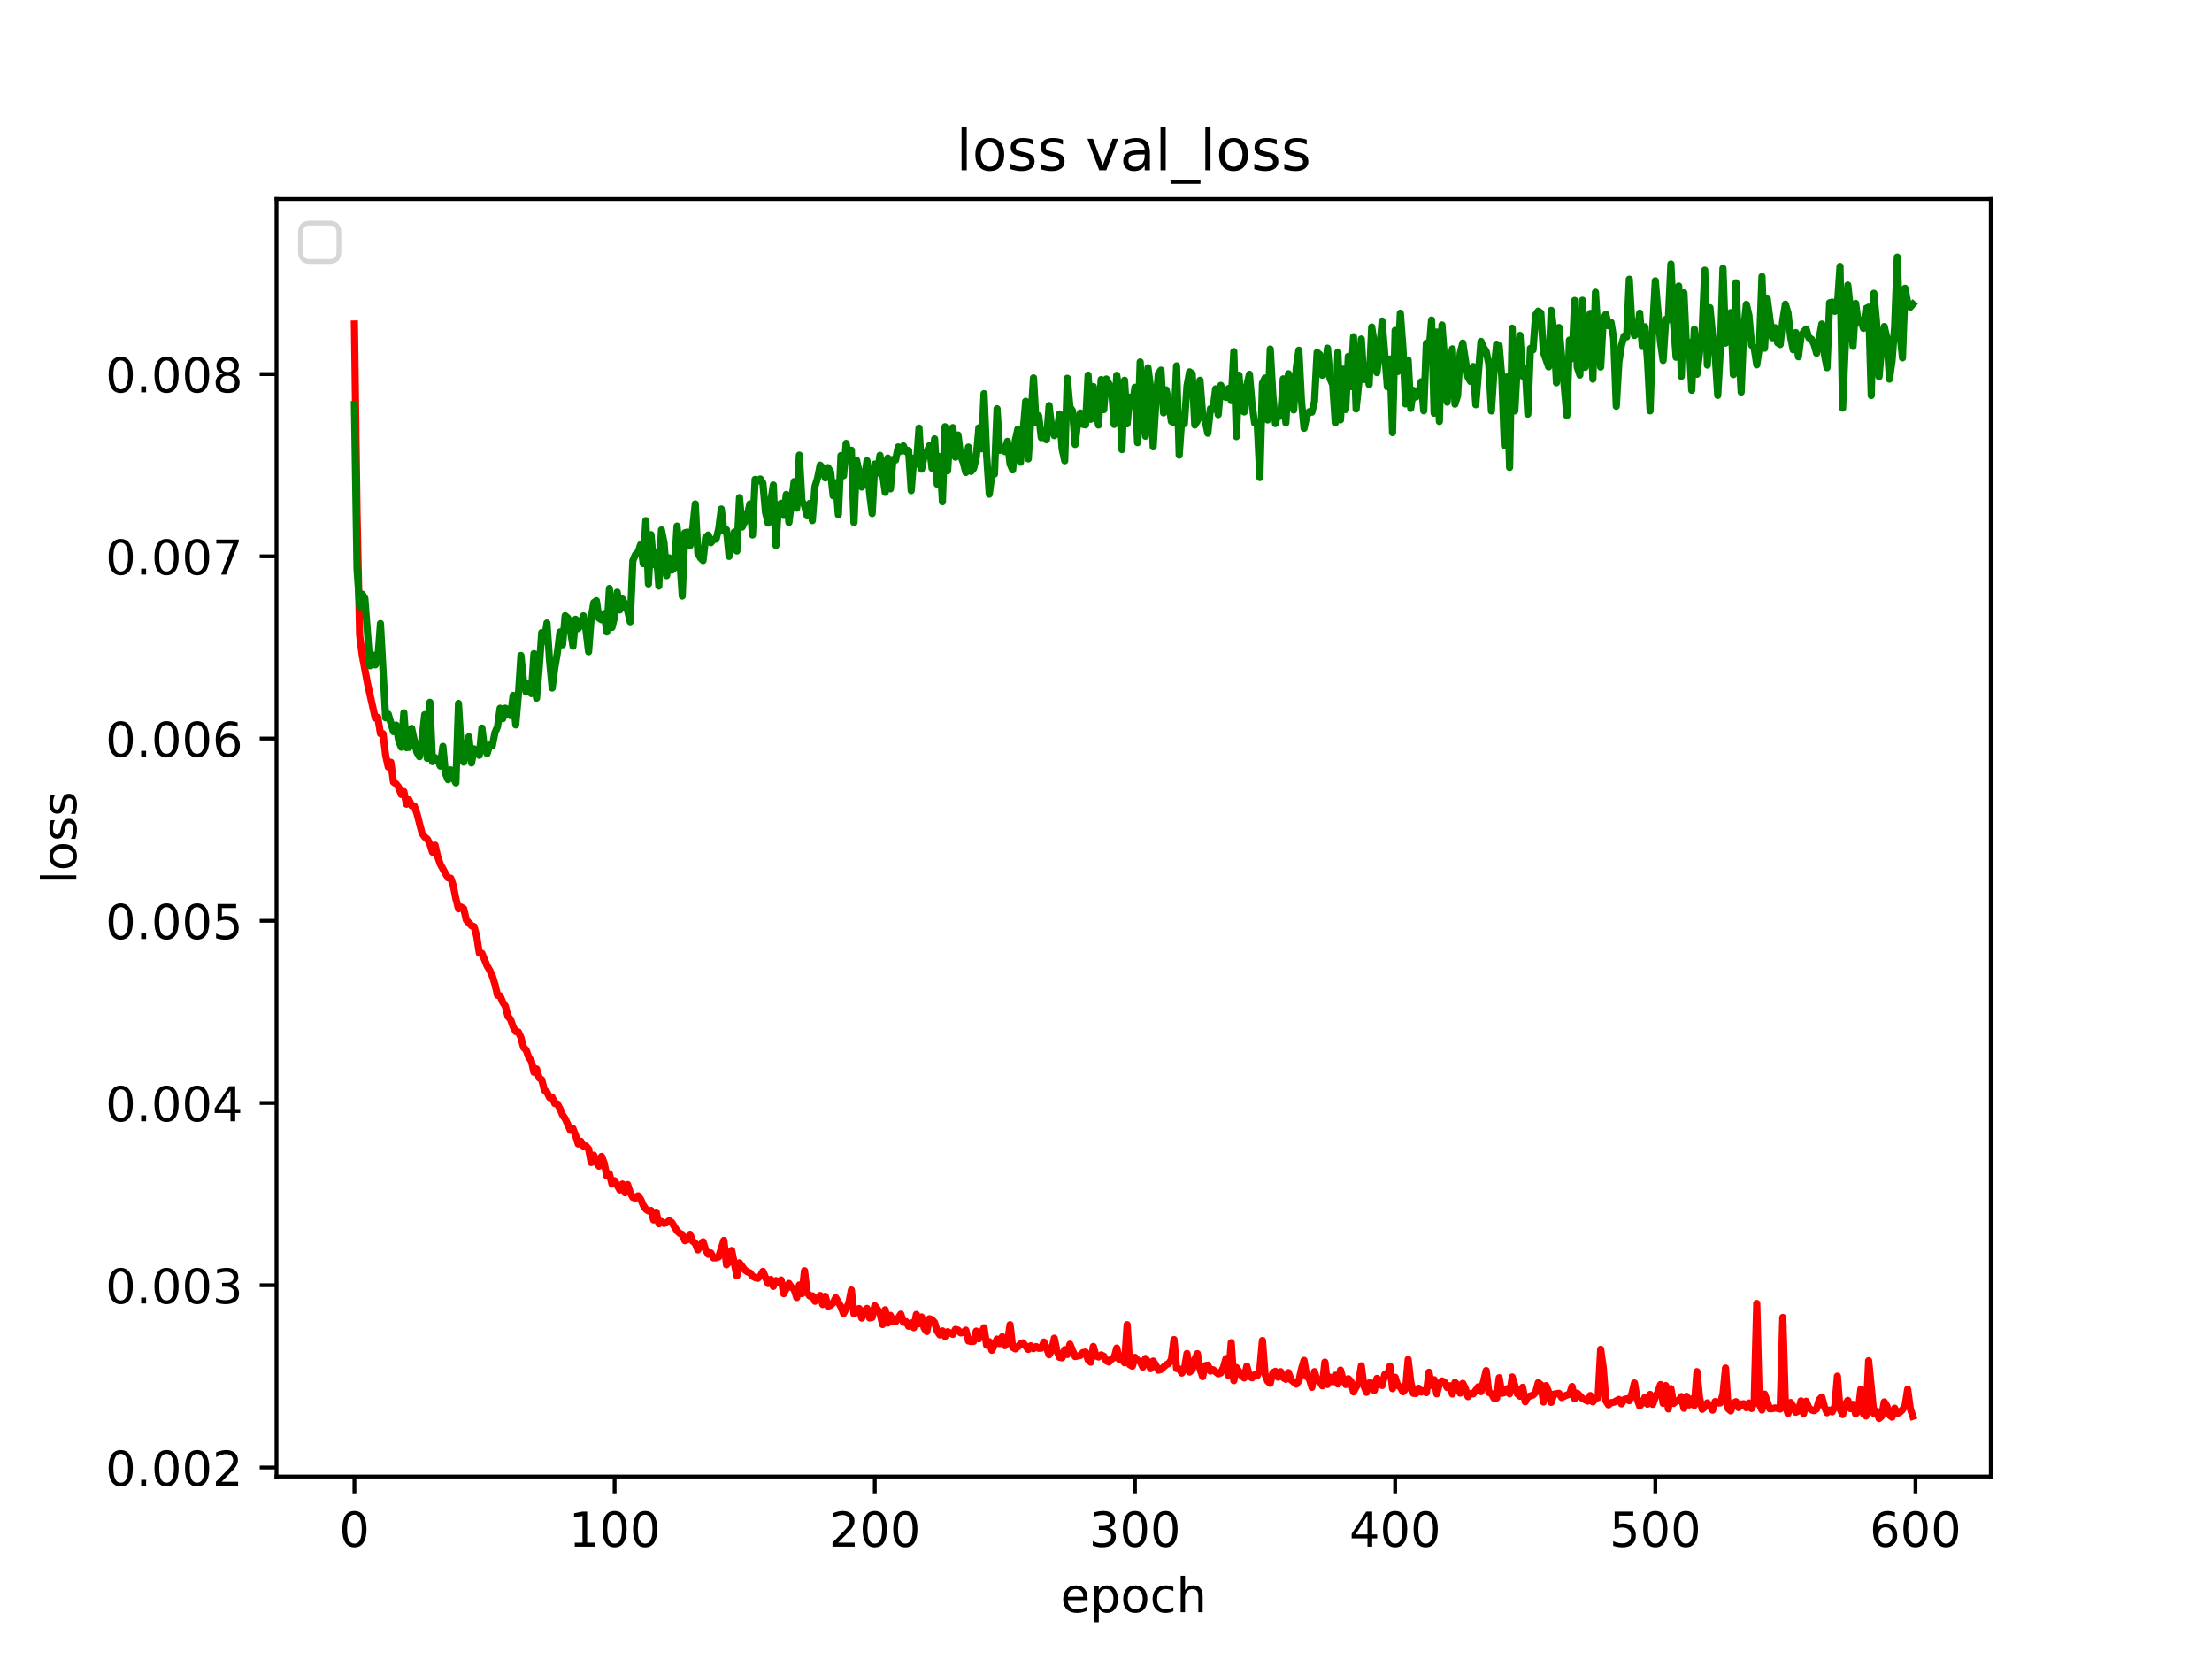 <?xml version="1.0" encoding="utf-8" standalone="no"?>
<!DOCTYPE svg PUBLIC "-//W3C//DTD SVG 1.1//EN"
  "http://www.w3.org/Graphics/SVG/1.1/DTD/svg11.dtd">
<!-- Created with matplotlib (https://matplotlib.org/) -->
<svg height="345.6pt" version="1.1" viewBox="0 0 460.8 345.6" width="460.8pt" xmlns="http://www.w3.org/2000/svg" xmlns:xlink="http://www.w3.org/1999/xlink">
 <defs>
  <style type="text/css">*{stroke-linecap:butt;stroke-linejoin:round;}</style>
 </defs>
 <g id="figure_1">
  <g id="patch_1">
   <path d="M 0 345.6 
L 460.8 345.6 
L 460.8 0 
L 0 0 
z
" style="fill:#ffffff;"/>
  </g>
  <g id="axes_1">
   <g id="patch_2">
    <path d="M 57.6 307.584 
L 414.72 307.584 
L 414.72 41.472 
L 57.6 41.472 
z
" style="fill:#ffffff;"/>
   </g>
   <g id="matplotlib.axis_1">
    <g id="xtick_1">
     <g id="line2d_1">
      <defs>
       <path d="M 0 0 
L 0 3.5 
" id="m67ffcba71b" style="stroke:#000000;stroke-width:0.8;"/>
      </defs>
      <g>
       <use style="stroke:#000000;stroke-width:0.8;" x="73.833" xlink:href="#m67ffcba71b" y="307.584"/>
      </g>
     </g>
     <g id="text_1">
      <!-- 0 -->
      <g transform="translate(70.651 322.182)scale(0.1 -0.1)">
       <defs>
        <path d="M 31.781 66.406 
Q 24.172 66.406 20.328 58.906 
Q 16.5 51.422 16.5 36.375 
Q 16.5 21.391 20.328 13.891 
Q 24.172 6.391 31.781 6.391 
Q 39.453 6.391 43.281 13.891 
Q 47.125 21.391 47.125 36.375 
Q 47.125 51.422 43.281 58.906 
Q 39.453 66.406 31.781 66.406 
z
M 31.781 74.219 
Q 44.047 74.219 50.516 64.516 
Q 56.984 54.828 56.984 36.375 
Q 56.984 17.969 50.516 8.266 
Q 44.047 -1.422 31.781 -1.422 
Q 19.531 -1.422 13.062 8.266 
Q 6.594 17.969 6.594 36.375 
Q 6.594 54.828 13.062 64.516 
Q 19.531 74.219 31.781 74.219 
z
" id="DejaVuSans-48"/>
       </defs>
       <use xlink:href="#DejaVuSans-48"/>
      </g>
     </g>
    </g>
    <g id="xtick_2">
     <g id="line2d_2">
      <g>
       <use style="stroke:#000000;stroke-width:0.8;" x="128.032" xlink:href="#m67ffcba71b" y="307.584"/>
      </g>
     </g>
     <g id="text_2">
      <!-- 100 -->
      <g transform="translate(118.488 322.182)scale(0.1 -0.1)">
       <defs>
        <path d="M 12.406 8.297 
L 28.516 8.297 
L 28.516 63.922 
L 10.984 60.406 
L 10.984 69.391 
L 28.422 72.906 
L 38.281 72.906 
L 38.281 8.297 
L 54.391 8.297 
L 54.391 0 
L 12.406 0 
z
" id="DejaVuSans-49"/>
       </defs>
       <use xlink:href="#DejaVuSans-49"/>
       <use x="63.623" xlink:href="#DejaVuSans-48"/>
       <use x="127.246" xlink:href="#DejaVuSans-48"/>
      </g>
     </g>
    </g>
    <g id="xtick_3">
     <g id="line2d_3">
      <g>
       <use style="stroke:#000000;stroke-width:0.8;" x="182.232" xlink:href="#m67ffcba71b" y="307.584"/>
      </g>
     </g>
     <g id="text_3">
      <!-- 200 -->
      <g transform="translate(172.688 322.182)scale(0.1 -0.1)">
       <defs>
        <path d="M 19.188 8.297 
L 53.609 8.297 
L 53.609 0 
L 7.328 0 
L 7.328 8.297 
Q 12.938 14.109 22.625 23.891 
Q 32.328 33.688 34.812 36.531 
Q 39.547 41.844 41.422 45.531 
Q 43.312 49.219 43.312 52.781 
Q 43.312 58.594 39.234 62.25 
Q 35.156 65.922 28.609 65.922 
Q 23.969 65.922 18.812 64.312 
Q 13.672 62.703 7.812 59.422 
L 7.812 69.391 
Q 13.766 71.781 18.938 73 
Q 24.125 74.219 28.422 74.219 
Q 39.75 74.219 46.484 68.547 
Q 53.219 62.891 53.219 53.422 
Q 53.219 48.922 51.531 44.891 
Q 49.859 40.875 45.406 35.406 
Q 44.188 33.984 37.641 27.219 
Q 31.109 20.453 19.188 8.297 
z
" id="DejaVuSans-50"/>
       </defs>
       <use xlink:href="#DejaVuSans-50"/>
       <use x="63.623" xlink:href="#DejaVuSans-48"/>
       <use x="127.246" xlink:href="#DejaVuSans-48"/>
      </g>
     </g>
    </g>
    <g id="xtick_4">
     <g id="line2d_4">
      <g>
       <use style="stroke:#000000;stroke-width:0.8;" x="236.431" xlink:href="#m67ffcba71b" y="307.584"/>
      </g>
     </g>
     <g id="text_4">
      <!-- 300 -->
      <g transform="translate(226.887 322.182)scale(0.1 -0.1)">
       <defs>
        <path d="M 40.578 39.312 
Q 47.656 37.797 51.625 33 
Q 55.609 28.219 55.609 21.188 
Q 55.609 10.406 48.188 4.484 
Q 40.766 -1.422 27.094 -1.422 
Q 22.516 -1.422 17.656 -0.516 
Q 12.797 0.391 7.625 2.203 
L 7.625 11.719 
Q 11.719 9.328 16.594 8.109 
Q 21.484 6.891 26.812 6.891 
Q 36.078 6.891 40.938 10.547 
Q 45.797 14.203 45.797 21.188 
Q 45.797 27.641 41.281 31.266 
Q 36.766 34.906 28.719 34.906 
L 20.219 34.906 
L 20.219 43.016 
L 29.109 43.016 
Q 36.375 43.016 40.234 45.922 
Q 44.094 48.828 44.094 54.297 
Q 44.094 59.906 40.109 62.906 
Q 36.141 65.922 28.719 65.922 
Q 24.656 65.922 20.016 65.031 
Q 15.375 64.156 9.812 62.312 
L 9.812 71.094 
Q 15.438 72.656 20.344 73.438 
Q 25.25 74.219 29.594 74.219 
Q 40.828 74.219 47.359 69.109 
Q 53.906 64.016 53.906 55.328 
Q 53.906 49.266 50.438 45.094 
Q 46.969 40.922 40.578 39.312 
z
" id="DejaVuSans-51"/>
       </defs>
       <use xlink:href="#DejaVuSans-51"/>
       <use x="63.623" xlink:href="#DejaVuSans-48"/>
       <use x="127.246" xlink:href="#DejaVuSans-48"/>
      </g>
     </g>
    </g>
    <g id="xtick_5">
     <g id="line2d_5">
      <g>
       <use style="stroke:#000000;stroke-width:0.8;" x="290.63" xlink:href="#m67ffcba71b" y="307.584"/>
      </g>
     </g>
     <g id="text_5">
      <!-- 400 -->
      <g transform="translate(281.087 322.182)scale(0.1 -0.1)">
       <defs>
        <path d="M 37.797 64.312 
L 12.891 25.391 
L 37.797 25.391 
z
M 35.203 72.906 
L 47.609 72.906 
L 47.609 25.391 
L 58.016 25.391 
L 58.016 17.188 
L 47.609 17.188 
L 47.609 0 
L 37.797 0 
L 37.797 17.188 
L 4.891 17.188 
L 4.891 26.703 
z
" id="DejaVuSans-52"/>
       </defs>
       <use xlink:href="#DejaVuSans-52"/>
       <use x="63.623" xlink:href="#DejaVuSans-48"/>
       <use x="127.246" xlink:href="#DejaVuSans-48"/>
      </g>
     </g>
    </g>
    <g id="xtick_6">
     <g id="line2d_6">
      <g>
       <use style="stroke:#000000;stroke-width:0.8;" x="344.83" xlink:href="#m67ffcba71b" y="307.584"/>
      </g>
     </g>
     <g id="text_6">
      <!-- 500 -->
      <g transform="translate(335.286 322.182)scale(0.1 -0.1)">
       <defs>
        <path d="M 10.797 72.906 
L 49.516 72.906 
L 49.516 64.594 
L 19.828 64.594 
L 19.828 46.734 
Q 21.969 47.469 24.109 47.828 
Q 26.266 48.188 28.422 48.188 
Q 40.625 48.188 47.75 41.5 
Q 54.891 34.812 54.891 23.391 
Q 54.891 11.625 47.562 5.094 
Q 40.234 -1.422 26.906 -1.422 
Q 22.312 -1.422 17.547 -0.641 
Q 12.797 0.141 7.719 1.703 
L 7.719 11.625 
Q 12.109 9.234 16.797 8.062 
Q 21.484 6.891 26.703 6.891 
Q 35.156 6.891 40.078 11.328 
Q 45.016 15.766 45.016 23.391 
Q 45.016 31 40.078 35.438 
Q 35.156 39.891 26.703 39.891 
Q 22.75 39.891 18.812 39.016 
Q 14.891 38.141 10.797 36.281 
z
" id="DejaVuSans-53"/>
       </defs>
       <use xlink:href="#DejaVuSans-53"/>
       <use x="63.623" xlink:href="#DejaVuSans-48"/>
       <use x="127.246" xlink:href="#DejaVuSans-48"/>
      </g>
     </g>
    </g>
    <g id="xtick_7">
     <g id="line2d_7">
      <g>
       <use style="stroke:#000000;stroke-width:0.8;" x="399.029" xlink:href="#m67ffcba71b" y="307.584"/>
      </g>
     </g>
     <g id="text_7">
      <!-- 600 -->
      <g transform="translate(389.486 322.182)scale(0.1 -0.1)">
       <defs>
        <path d="M 33.016 40.375 
Q 26.375 40.375 22.484 35.828 
Q 18.609 31.297 18.609 23.391 
Q 18.609 15.531 22.484 10.953 
Q 26.375 6.391 33.016 6.391 
Q 39.656 6.391 43.531 10.953 
Q 47.406 15.531 47.406 23.391 
Q 47.406 31.297 43.531 35.828 
Q 39.656 40.375 33.016 40.375 
z
M 52.594 71.297 
L 52.594 62.312 
Q 48.875 64.062 45.094 64.984 
Q 41.312 65.922 37.594 65.922 
Q 27.828 65.922 22.672 59.328 
Q 17.531 52.734 16.797 39.406 
Q 19.672 43.656 24.016 45.922 
Q 28.375 48.188 33.594 48.188 
Q 44.578 48.188 50.953 41.516 
Q 57.328 34.859 57.328 23.391 
Q 57.328 12.156 50.688 5.359 
Q 44.047 -1.422 33.016 -1.422 
Q 20.359 -1.422 13.672 8.266 
Q 6.984 17.969 6.984 36.375 
Q 6.984 53.656 15.188 63.938 
Q 23.391 74.219 37.203 74.219 
Q 40.922 74.219 44.703 73.484 
Q 48.484 72.75 52.594 71.297 
z
" id="DejaVuSans-54"/>
       </defs>
       <use xlink:href="#DejaVuSans-54"/>
       <use x="63.623" xlink:href="#DejaVuSans-48"/>
       <use x="127.246" xlink:href="#DejaVuSans-48"/>
      </g>
     </g>
    </g>
    <g id="text_8">
     <!-- epoch -->
     <g transform="translate(220.932 335.861)scale(0.1 -0.1)">
      <defs>
       <path d="M 56.203 29.594 
L 56.203 25.203 
L 14.891 25.203 
Q 15.484 15.922 20.484 11.062 
Q 25.484 6.203 34.422 6.203 
Q 39.594 6.203 44.453 7.469 
Q 49.312 8.734 54.109 11.281 
L 54.109 2.781 
Q 49.266 0.734 44.188 -0.344 
Q 39.109 -1.422 33.891 -1.422 
Q 20.797 -1.422 13.156 6.188 
Q 5.516 13.812 5.516 26.812 
Q 5.516 40.234 12.766 48.109 
Q 20.016 56 32.328 56 
Q 43.359 56 49.781 48.891 
Q 56.203 41.797 56.203 29.594 
z
M 47.219 32.234 
Q 47.125 39.594 43.094 43.984 
Q 39.062 48.391 32.422 48.391 
Q 24.906 48.391 20.391 44.141 
Q 15.875 39.891 15.188 32.172 
z
" id="DejaVuSans-101"/>
       <path d="M 18.109 8.203 
L 18.109 -20.797 
L 9.078 -20.797 
L 9.078 54.688 
L 18.109 54.688 
L 18.109 46.391 
Q 20.953 51.266 25.266 53.625 
Q 29.594 56 35.594 56 
Q 45.562 56 51.781 48.094 
Q 58.016 40.188 58.016 27.297 
Q 58.016 14.406 51.781 6.484 
Q 45.562 -1.422 35.594 -1.422 
Q 29.594 -1.422 25.266 0.953 
Q 20.953 3.328 18.109 8.203 
z
M 48.688 27.297 
Q 48.688 37.203 44.609 42.844 
Q 40.531 48.484 33.406 48.484 
Q 26.266 48.484 22.188 42.844 
Q 18.109 37.203 18.109 27.297 
Q 18.109 17.391 22.188 11.75 
Q 26.266 6.109 33.406 6.109 
Q 40.531 6.109 44.609 11.75 
Q 48.688 17.391 48.688 27.297 
z
" id="DejaVuSans-112"/>
       <path d="M 30.609 48.391 
Q 23.391 48.391 19.188 42.75 
Q 14.984 37.109 14.984 27.297 
Q 14.984 17.484 19.156 11.844 
Q 23.344 6.203 30.609 6.203 
Q 37.797 6.203 41.984 11.859 
Q 46.188 17.531 46.188 27.297 
Q 46.188 37.016 41.984 42.703 
Q 37.797 48.391 30.609 48.391 
z
M 30.609 56 
Q 42.328 56 49.016 48.375 
Q 55.719 40.766 55.719 27.297 
Q 55.719 13.875 49.016 6.219 
Q 42.328 -1.422 30.609 -1.422 
Q 18.844 -1.422 12.172 6.219 
Q 5.516 13.875 5.516 27.297 
Q 5.516 40.766 12.172 48.375 
Q 18.844 56 30.609 56 
z
" id="DejaVuSans-111"/>
       <path d="M 48.781 52.594 
L 48.781 44.188 
Q 44.969 46.297 41.141 47.344 
Q 37.312 48.391 33.406 48.391 
Q 24.656 48.391 19.812 42.844 
Q 14.984 37.312 14.984 27.297 
Q 14.984 17.281 19.812 11.734 
Q 24.656 6.203 33.406 6.203 
Q 37.312 6.203 41.141 7.25 
Q 44.969 8.297 48.781 10.406 
L 48.781 2.094 
Q 45.016 0.344 40.984 -0.531 
Q 36.969 -1.422 32.422 -1.422 
Q 20.062 -1.422 12.781 6.344 
Q 5.516 14.109 5.516 27.297 
Q 5.516 40.672 12.859 48.328 
Q 20.219 56 33.016 56 
Q 37.156 56 41.109 55.141 
Q 45.062 54.297 48.781 52.594 
z
" id="DejaVuSans-99"/>
       <path d="M 54.891 33.016 
L 54.891 0 
L 45.906 0 
L 45.906 32.719 
Q 45.906 40.484 42.875 44.328 
Q 39.844 48.188 33.797 48.188 
Q 26.516 48.188 22.312 43.547 
Q 18.109 38.922 18.109 30.906 
L 18.109 0 
L 9.078 0 
L 9.078 75.984 
L 18.109 75.984 
L 18.109 46.188 
Q 21.344 51.125 25.703 53.562 
Q 30.078 56 35.797 56 
Q 45.219 56 50.047 50.172 
Q 54.891 44.344 54.891 33.016 
z
" id="DejaVuSans-104"/>
      </defs>
      <use xlink:href="#DejaVuSans-101"/>
      <use x="61.523" xlink:href="#DejaVuSans-112"/>
      <use x="125" xlink:href="#DejaVuSans-111"/>
      <use x="186.182" xlink:href="#DejaVuSans-99"/>
      <use x="241.162" xlink:href="#DejaVuSans-104"/>
     </g>
    </g>
   </g>
   <g id="matplotlib.axis_2">
    <g id="ytick_1">
     <g id="line2d_8">
      <defs>
       <path d="M 0 0 
L -3.5 0 
" id="m4d36cf6cd3" style="stroke:#000000;stroke-width:0.8;"/>
      </defs>
      <g>
       <use style="stroke:#000000;stroke-width:0.8;" x="57.6" xlink:href="#m4d36cf6cd3" y="305.705"/>
      </g>
     </g>
     <g id="text_9">
      <!-- 0.002 -->
      <g transform="translate(21.972 309.504)scale(0.1 -0.1)">
       <defs>
        <path d="M 10.688 12.406 
L 21 12.406 
L 21 0 
L 10.688 0 
z
" id="DejaVuSans-46"/>
       </defs>
       <use xlink:href="#DejaVuSans-48"/>
       <use x="63.623" xlink:href="#DejaVuSans-46"/>
       <use x="95.41" xlink:href="#DejaVuSans-48"/>
       <use x="159.033" xlink:href="#DejaVuSans-48"/>
       <use x="222.656" xlink:href="#DejaVuSans-50"/>
      </g>
     </g>
    </g>
    <g id="ytick_2">
     <g id="line2d_9">
      <g>
       <use style="stroke:#000000;stroke-width:0.8;" x="57.6" xlink:href="#m4d36cf6cd3" y="267.742"/>
      </g>
     </g>
     <g id="text_10">
      <!-- 0.003 -->
      <g transform="translate(21.972 271.541)scale(0.1 -0.1)">
       <use xlink:href="#DejaVuSans-48"/>
       <use x="63.623" xlink:href="#DejaVuSans-46"/>
       <use x="95.41" xlink:href="#DejaVuSans-48"/>
       <use x="159.033" xlink:href="#DejaVuSans-48"/>
       <use x="222.656" xlink:href="#DejaVuSans-51"/>
      </g>
     </g>
    </g>
    <g id="ytick_3">
     <g id="line2d_10">
      <g>
       <use style="stroke:#000000;stroke-width:0.8;" x="57.6" xlink:href="#m4d36cf6cd3" y="229.78"/>
      </g>
     </g>
     <g id="text_11">
      <!-- 0.004 -->
      <g transform="translate(21.972 233.579)scale(0.1 -0.1)">
       <use xlink:href="#DejaVuSans-48"/>
       <use x="63.623" xlink:href="#DejaVuSans-46"/>
       <use x="95.41" xlink:href="#DejaVuSans-48"/>
       <use x="159.033" xlink:href="#DejaVuSans-48"/>
       <use x="222.656" xlink:href="#DejaVuSans-52"/>
      </g>
     </g>
    </g>
    <g id="ytick_4">
     <g id="line2d_11">
      <g>
       <use style="stroke:#000000;stroke-width:0.8;" x="57.6" xlink:href="#m4d36cf6cd3" y="191.817"/>
      </g>
     </g>
     <g id="text_12">
      <!-- 0.005 -->
      <g transform="translate(21.972 195.617)scale(0.1 -0.1)">
       <use xlink:href="#DejaVuSans-48"/>
       <use x="63.623" xlink:href="#DejaVuSans-46"/>
       <use x="95.41" xlink:href="#DejaVuSans-48"/>
       <use x="159.033" xlink:href="#DejaVuSans-48"/>
       <use x="222.656" xlink:href="#DejaVuSans-53"/>
      </g>
     </g>
    </g>
    <g id="ytick_5">
     <g id="line2d_12">
      <g>
       <use style="stroke:#000000;stroke-width:0.8;" x="57.6" xlink:href="#m4d36cf6cd3" y="153.855"/>
      </g>
     </g>
     <g id="text_13">
      <!-- 0.006 -->
      <g transform="translate(21.972 157.654)scale(0.1 -0.1)">
       <use xlink:href="#DejaVuSans-48"/>
       <use x="63.623" xlink:href="#DejaVuSans-46"/>
       <use x="95.41" xlink:href="#DejaVuSans-48"/>
       <use x="159.033" xlink:href="#DejaVuSans-48"/>
       <use x="222.656" xlink:href="#DejaVuSans-54"/>
      </g>
     </g>
    </g>
    <g id="ytick_6">
     <g id="line2d_13">
      <g>
       <use style="stroke:#000000;stroke-width:0.8;" x="57.6" xlink:href="#m4d36cf6cd3" y="115.892"/>
      </g>
     </g>
     <g id="text_14">
      <!-- 0.007 -->
      <g transform="translate(21.972 119.692)scale(0.1 -0.1)">
       <defs>
        <path d="M 8.203 72.906 
L 55.078 72.906 
L 55.078 68.703 
L 28.609 0 
L 18.312 0 
L 43.219 64.594 
L 8.203 64.594 
z
" id="DejaVuSans-55"/>
       </defs>
       <use xlink:href="#DejaVuSans-48"/>
       <use x="63.623" xlink:href="#DejaVuSans-46"/>
       <use x="95.41" xlink:href="#DejaVuSans-48"/>
       <use x="159.033" xlink:href="#DejaVuSans-48"/>
       <use x="222.656" xlink:href="#DejaVuSans-55"/>
      </g>
     </g>
    </g>
    <g id="ytick_7">
     <g id="line2d_14">
      <g>
       <use style="stroke:#000000;stroke-width:0.8;" x="57.6" xlink:href="#m4d36cf6cd3" y="77.93"/>
      </g>
     </g>
     <g id="text_15">
      <!-- 0.008 -->
      <g transform="translate(21.972 81.729)scale(0.1 -0.1)">
       <defs>
        <path d="M 31.781 34.625 
Q 24.75 34.625 20.719 30.859 
Q 16.703 27.094 16.703 20.516 
Q 16.703 13.922 20.719 10.156 
Q 24.75 6.391 31.781 6.391 
Q 38.812 6.391 42.859 10.172 
Q 46.922 13.969 46.922 20.516 
Q 46.922 27.094 42.891 30.859 
Q 38.875 34.625 31.781 34.625 
z
M 21.922 38.812 
Q 15.578 40.375 12.031 44.719 
Q 8.5 49.078 8.5 55.328 
Q 8.5 64.062 14.719 69.141 
Q 20.953 74.219 31.781 74.219 
Q 42.672 74.219 48.875 69.141 
Q 55.078 64.062 55.078 55.328 
Q 55.078 49.078 51.531 44.719 
Q 48 40.375 41.703 38.812 
Q 48.828 37.156 52.797 32.312 
Q 56.781 27.484 56.781 20.516 
Q 56.781 9.906 50.312 4.234 
Q 43.844 -1.422 31.781 -1.422 
Q 19.734 -1.422 13.25 4.234 
Q 6.781 9.906 6.781 20.516 
Q 6.781 27.484 10.781 32.312 
Q 14.797 37.156 21.922 38.812 
z
M 18.312 54.391 
Q 18.312 48.734 21.844 45.562 
Q 25.391 42.391 31.781 42.391 
Q 38.141 42.391 41.719 45.562 
Q 45.312 48.734 45.312 54.391 
Q 45.312 60.062 41.719 63.234 
Q 38.141 66.406 31.781 66.406 
Q 25.391 66.406 21.844 63.234 
Q 18.312 60.062 18.312 54.391 
z
" id="DejaVuSans-56"/>
       </defs>
       <use xlink:href="#DejaVuSans-48"/>
       <use x="63.623" xlink:href="#DejaVuSans-46"/>
       <use x="95.41" xlink:href="#DejaVuSans-48"/>
       <use x="159.033" xlink:href="#DejaVuSans-48"/>
       <use x="222.656" xlink:href="#DejaVuSans-56"/>
      </g>
     </g>
    </g>
    <g id="text_16">
     <!-- loss -->
     <g transform="translate(15.892 184.186)rotate(-90)scale(0.1 -0.1)">
      <defs>
       <path d="M 9.422 75.984 
L 18.406 75.984 
L 18.406 0 
L 9.422 0 
z
" id="DejaVuSans-108"/>
       <path d="M 44.281 53.078 
L 44.281 44.578 
Q 40.484 46.531 36.375 47.5 
Q 32.281 48.484 27.875 48.484 
Q 21.188 48.484 17.844 46.438 
Q 14.5 44.391 14.5 40.281 
Q 14.5 37.156 16.891 35.375 
Q 19.281 33.594 26.516 31.984 
L 29.594 31.297 
Q 39.156 29.25 43.188 25.516 
Q 47.219 21.781 47.219 15.094 
Q 47.219 7.469 41.188 3.016 
Q 35.156 -1.422 24.609 -1.422 
Q 20.219 -1.422 15.453 -0.562 
Q 10.688 0.297 5.422 2 
L 5.422 11.281 
Q 10.406 8.688 15.234 7.391 
Q 20.062 6.109 24.812 6.109 
Q 31.156 6.109 34.562 8.281 
Q 37.984 10.453 37.984 14.406 
Q 37.984 18.062 35.516 20.016 
Q 33.062 21.969 24.703 23.781 
L 21.578 24.516 
Q 13.234 26.266 9.516 29.906 
Q 5.812 33.547 5.812 39.891 
Q 5.812 47.609 11.281 51.797 
Q 16.75 56 26.812 56 
Q 31.781 56 36.172 55.266 
Q 40.578 54.547 44.281 53.078 
z
" id="DejaVuSans-115"/>
      </defs>
      <use xlink:href="#DejaVuSans-108"/>
      <use x="27.783" xlink:href="#DejaVuSans-111"/>
      <use x="88.965" xlink:href="#DejaVuSans-115"/>
      <use x="141.064" xlink:href="#DejaVuSans-115"/>
     </g>
    </g>
   </g>
   <g id="line2d_15">
    <path clip-path="url(#p3ea09d764b)" d="M 73.833 67.506 
L 74.375 106.993 
L 74.917 132.275 
L 75.459 136.503 
L 76.543 142.333 
L 78.169 149.573 
L 78.711 149.451 
L 79.253 152.828 
L 79.795 152.847 
L 80.337 157.333 
L 80.879 159.786 
L 81.421 158.798 
L 81.963 162.914 
L 82.505 163.29 
L 83.047 163.987 
L 83.589 165.503 
L 84.131 164.901 
L 84.673 167.527 
L 85.215 166.638 
L 85.757 167.842 
L 86.299 167.895 
L 86.841 169.425 
L 87.925 173.602 
L 88.467 174.366 
L 89.009 174.791 
L 89.551 175.793 
L 90.093 177.518 
L 90.635 176.067 
L 91.177 178.447 
L 91.719 180.017 
L 92.803 181.984 
L 93.345 182.875 
L 93.887 182.941 
L 94.429 184.49 
L 94.971 187.25 
L 95.512 189.32 
L 96.054 188.963 
L 96.596 189.302 
L 97.138 191.643 
L 98.222 192.849 
L 98.764 193.033 
L 99.306 195.061 
L 99.848 198.554 
L 100.39 198.595 
L 101.474 201.215 
L 102.016 202.125 
L 102.558 203.324 
L 103.1 205.023 
L 103.642 207.338 
L 104.184 207.446 
L 104.726 208.791 
L 105.268 209.59 
L 105.81 211.717 
L 106.352 212.359 
L 106.894 213.905 
L 107.436 214.892 
L 107.978 214.965 
L 108.52 216.124 
L 109.062 218.2 
L 109.604 218.743 
L 110.146 220.268 
L 110.688 220.993 
L 111.23 223.373 
L 111.772 222.684 
L 112.314 224.537 
L 112.856 224.934 
L 113.398 227.104 
L 113.94 227.513 
L 114.482 228.658 
L 115.024 228.581 
L 115.566 229.882 
L 116.108 229.954 
L 116.65 230.966 
L 117.192 232.277 
L 117.734 233.038 
L 118.818 235.456 
L 119.36 235.098 
L 119.902 236.508 
L 120.444 238.288 
L 120.986 237.733 
L 121.528 238.905 
L 122.07 238.715 
L 122.612 239.34 
L 123.154 242.172 
L 123.696 240.63 
L 124.238 242.146 
L 124.78 242.931 
L 125.322 240.891 
L 125.864 242.322 
L 126.406 244.973 
L 126.948 244.538 
L 127.49 246.666 
L 128.032 245.966 
L 129.116 247.878 
L 129.658 246.657 
L 130.2 248.475 
L 130.742 246.76 
L 131.284 248.409 
L 131.826 249.439 
L 132.368 249.601 
L 132.91 249.108 
L 133.452 249.817 
L 133.994 251.069 
L 134.536 251.886 
L 135.078 252.252 
L 135.62 252.157 
L 136.162 254.136 
L 136.704 252.524 
L 137.246 254.944 
L 137.788 254.469 
L 138.33 254.86 
L 138.872 254.714 
L 139.414 254.301 
L 139.956 254.679 
L 141.04 256.414 
L 141.582 256.925 
L 142.124 257.154 
L 142.666 258.456 
L 143.208 258.252 
L 143.75 257.141 
L 144.292 258.562 
L 144.834 258.992 
L 145.376 260.384 
L 145.918 259.412 
L 146.46 258.688 
L 147.002 260.386 
L 147.544 261.287 
L 148.086 261.01 
L 148.628 262.043 
L 149.17 262.02 
L 149.712 261.844 
L 150.796 258.397 
L 151.338 263.477 
L 151.88 262.876 
L 152.422 260.491 
L 153.506 265.788 
L 154.048 263.085 
L 155.132 264.531 
L 155.674 264.93 
L 156.216 265.158 
L 156.758 265.835 
L 157.3 266.151 
L 157.842 266.301 
L 158.384 265.834 
L 158.926 264.849 
L 160.01 267.387 
L 160.552 266.531 
L 161.094 267.979 
L 161.636 266.777 
L 162.178 267.16 
L 162.72 266.652 
L 163.262 269.502 
L 164.346 267.367 
L 164.888 268.182 
L 165.43 268.581 
L 165.972 270.305 
L 166.514 267.695 
L 167.056 269.493 
L 167.598 264.72 
L 168.14 269.271 
L 168.682 269.99 
L 169.224 269.948 
L 169.766 271.073 
L 170.85 269.876 
L 171.392 271.752 
L 171.934 270.047 
L 172.476 272.11 
L 173.018 271.924 
L 173.56 271.409 
L 174.102 270.343 
L 175.186 272.24 
L 175.728 273.647 
L 176.812 271.488 
L 177.354 268.746 
L 177.896 273.702 
L 178.438 273.308 
L 178.98 272.591 
L 179.522 274.583 
L 180.064 273.092 
L 180.606 272.567 
L 181.148 274.557 
L 181.69 274.431 
L 182.232 272.007 
L 182.774 272.714 
L 183.316 273.621 
L 183.858 275.921 
L 184.4 272.849 
L 184.942 275.623 
L 185.484 274.018 
L 186.026 275.359 
L 186.568 275.361 
L 187.652 273.76 
L 188.194 275.45 
L 188.736 275.329 
L 189.277 276.28 
L 189.819 275.599 
L 190.361 276.583 
L 190.903 273.816 
L 191.445 275.766 
L 191.987 274.342 
L 192.529 276.7 
L 193.071 277.386 
L 193.613 274.724 
L 194.155 274.907 
L 194.697 275.536 
L 195.239 277.304 
L 195.781 278.081 
L 196.323 277.248 
L 196.865 278.409 
L 197.407 277.431 
L 198.491 277.97 
L 199.033 276.933 
L 199.575 277.08 
L 200.117 277.661 
L 200.659 277.562 
L 201.201 277.094 
L 201.743 279.339 
L 202.285 279.458 
L 202.827 279.42 
L 203.369 277.302 
L 203.911 278.904 
L 204.995 276.596 
L 205.537 280.245 
L 206.079 279.495 
L 206.621 281.29 
L 207.705 278.96 
L 208.247 279.901 
L 208.789 278.465 
L 209.331 280.325 
L 209.873 279.727 
L 210.415 275.96 
L 210.957 280.679 
L 211.499 280.995 
L 212.041 280.556 
L 212.583 279.95 
L 213.125 279.742 
L 214.209 281.105 
L 214.751 280.342 
L 215.293 280.955 
L 215.835 280.515 
L 216.377 280.876 
L 216.919 280.841 
L 217.461 279.57 
L 218.003 280.749 
L 218.545 282.228 
L 219.087 281.268 
L 219.629 278.776 
L 220.171 281.417 
L 220.713 282.752 
L 221.255 282.851 
L 221.797 281.157 
L 222.339 282.172 
L 222.881 280.02 
L 223.965 282.592 
L 225.049 282.363 
L 225.591 281.766 
L 226.133 281.677 
L 226.675 283.287 
L 227.217 283.768 
L 227.759 280.497 
L 228.301 282.47 
L 228.843 282.678 
L 229.385 282.256 
L 229.927 282.508 
L 230.469 283.484 
L 231.011 283.737 
L 231.553 283.104 
L 232.095 282.82 
L 232.637 280.831 
L 233.179 283.227 
L 233.721 283.206 
L 234.263 283.896 
L 234.805 275.956 
L 235.347 284.3 
L 235.889 284.6 
L 236.431 282.765 
L 236.973 283.374 
L 237.515 283.6 
L 238.057 284.792 
L 238.599 282.994 
L 239.141 283.632 
L 239.683 285.115 
L 240.225 283.534 
L 240.767 284.374 
L 241.309 285.437 
L 241.851 285.288 
L 242.935 284.303 
L 243.477 284.028 
L 244.019 283.247 
L 244.561 279.052 
L 245.103 285.104 
L 245.645 285.165 
L 246.187 286.038 
L 246.729 285.239 
L 247.271 281.967 
L 247.813 285.823 
L 248.355 285.384 
L 248.897 283.191 
L 249.439 281.994 
L 249.981 285.207 
L 250.523 286.778 
L 251.065 284.486 
L 251.607 284.382 
L 252.149 285.626 
L 252.691 285.338 
L 253.775 286.19 
L 254.317 285.999 
L 254.859 284.862 
L 255.401 283.004 
L 255.943 286.57 
L 256.485 279.711 
L 257.027 287.614 
L 257.569 284.891 
L 258.653 286.586 
L 259.195 287.045 
L 259.737 284.59 
L 260.279 286.73 
L 260.821 287.028 
L 261.363 286.4 
L 261.905 286.564 
L 262.447 285.205 
L 262.989 279.244 
L 263.531 286.302 
L 264.073 287.73 
L 264.615 288.171 
L 265.157 285.951 
L 265.699 285.683 
L 266.241 286.893 
L 266.783 285.754 
L 267.325 286.998 
L 267.867 287.339 
L 268.409 285.957 
L 268.951 287.443 
L 270.035 288.343 
L 270.577 287.664 
L 271.119 285.194 
L 271.661 283.393 
L 272.203 286.736 
L 272.745 287.187 
L 273.287 289.007 
L 273.829 285.742 
L 274.371 287.564 
L 274.913 287.702 
L 275.455 288.687 
L 275.997 283.754 
L 276.539 288.411 
L 277.081 286.894 
L 277.623 287.837 
L 278.165 286.489 
L 278.707 288.32 
L 279.249 285.419 
L 279.791 287.456 
L 280.333 288.423 
L 280.875 287.22 
L 281.417 287.779 
L 281.959 289.958 
L 283.043 287.938 
L 283.584 284.529 
L 284.126 288.726 
L 284.668 290.052 
L 285.21 288.097 
L 285.752 288.147 
L 286.294 289.67 
L 286.836 287.15 
L 287.378 287.581 
L 287.92 288.627 
L 288.462 286.337 
L 289.004 286.683 
L 289.546 284.577 
L 290.088 289.276 
L 290.63 286.908 
L 291.172 288.646 
L 291.714 288.932 
L 292.256 289.931 
L 292.798 289.389 
L 293.34 283.189 
L 293.882 287.835 
L 294.424 290.258 
L 294.966 290.282 
L 295.508 289.198 
L 296.05 289.998 
L 296.592 289.717 
L 297.134 290.125 
L 297.676 285.865 
L 298.218 288.609 
L 298.76 287.424 
L 299.302 290.369 
L 299.844 288.301 
L 300.386 287.678 
L 300.928 287.96 
L 301.47 289.057 
L 302.012 288.682 
L 302.554 290.397 
L 303.096 287.983 
L 303.638 288.512 
L 304.18 290.218 
L 304.722 288.183 
L 305.264 289.285 
L 305.806 290.939 
L 306.348 290.313 
L 306.89 290.375 
L 307.974 288.894 
L 308.516 289.904 
L 309.6 285.521 
L 310.142 290.08 
L 310.684 290.278 
L 311.226 291.289 
L 311.768 291.247 
L 312.31 287.013 
L 312.852 290.262 
L 313.394 290.099 
L 313.936 289.304 
L 314.478 290.355 
L 315.02 286.851 
L 316.104 290.365 
L 316.646 290.863 
L 317.188 289.006 
L 317.73 292.018 
L 318.272 290.996 
L 319.356 290.609 
L 319.898 290.063 
L 320.44 288.041 
L 320.982 288.455 
L 321.524 292.067 
L 322.066 288.654 
L 322.608 289.978 
L 323.15 292.147 
L 323.692 290.436 
L 324.776 290.262 
L 325.318 291.128 
L 326.402 290.611 
L 326.944 290.496 
L 327.486 288.837 
L 328.028 291.391 
L 328.57 290.225 
L 329.654 291.324 
L 330.738 291.877 
L 331.28 290.719 
L 331.822 292.032 
L 332.364 291.343 
L 332.906 291.156 
L 333.448 281.08 
L 333.99 284.938 
L 334.532 291.824 
L 335.074 292.659 
L 335.616 292.205 
L 336.158 292.127 
L 337.242 291.525 
L 337.784 292.447 
L 338.326 291.582 
L 338.868 291.411 
L 339.41 291.801 
L 339.952 290.361 
L 340.494 288.106 
L 341.036 291.492 
L 341.578 292.912 
L 342.12 292.269 
L 342.662 291.107 
L 343.204 292.523 
L 343.746 290.486 
L 344.288 292.556 
L 344.83 291.051 
L 345.372 289.984 
L 345.914 288.433 
L 346.456 292.347 
L 346.998 288.645 
L 347.54 293.505 
L 348.082 289.279 
L 348.624 292.365 
L 349.166 291.9 
L 349.708 291.774 
L 350.25 290.943 
L 350.792 293.371 
L 351.334 290.881 
L 351.876 292.67 
L 352.418 291.431 
L 352.96 292.789 
L 353.502 285.743 
L 354.044 291.158 
L 354.586 293.579 
L 355.128 293.138 
L 355.67 292.242 
L 356.212 292.866 
L 356.754 293.756 
L 357.296 291.982 
L 357.838 292.276 
L 358.38 292.247 
L 358.922 290.424 
L 359.464 284.991 
L 360.006 293.459 
L 360.548 293.913 
L 361.09 292.298 
L 361.632 292.005 
L 362.174 293.225 
L 362.716 292.489 
L 363.258 292.423 
L 363.8 293.249 
L 364.342 292.276 
L 364.884 293.421 
L 365.426 292.022 
L 365.968 271.541 
L 366.51 292.568 
L 367.052 293.727 
L 367.594 290.418 
L 368.678 293.483 
L 369.22 293.452 
L 369.762 293.299 
L 370.846 293.521 
L 371.388 274.449 
L 371.93 292.838 
L 372.472 294.473 
L 373.014 292.171 
L 373.556 292.985 
L 374.098 294.192 
L 374.64 293.942 
L 375.182 291.833 
L 375.724 294.473 
L 376.266 291.906 
L 376.808 293.289 
L 377.349 293.701 
L 377.891 293.865 
L 378.433 293.51 
L 378.975 291.604 
L 379.517 291.031 
L 380.059 293.048 
L 380.601 294.291 
L 381.143 293.752 
L 381.685 294.112 
L 382.227 292.956 
L 382.769 286.681 
L 383.311 293.527 
L 383.853 294.679 
L 384.395 292.572 
L 384.937 291.742 
L 385.479 293.438 
L 386.021 292.55 
L 386.563 294.537 
L 387.105 293.967 
L 387.647 289.381 
L 388.189 294.53 
L 388.731 294.979 
L 389.273 283.461 
L 390.357 294.452 
L 390.899 293.921 
L 391.441 295.488 
L 391.983 295.003 
L 392.525 292.048 
L 393.067 292.908 
L 393.609 294.793 
L 394.151 295.216 
L 394.693 293.362 
L 395.235 294.452 
L 395.777 294.195 
L 396.319 293.67 
L 396.861 292.798 
L 397.403 289.396 
L 397.945 293.444 
L 398.487 295.039 
L 398.487 295.039 
" style="fill:none;stroke:#ff0000;stroke-linecap:square;stroke-width:1.5;"/>
   </g>
   <g id="line2d_16">
    <path clip-path="url(#p3ea09d764b)" d="M 73.833 84.279 
L 74.375 118.517 
L 74.917 126.383 
L 75.459 123.774 
L 76.001 124.644 
L 77.085 138.68 
L 77.627 136.449 
L 78.169 138.504 
L 78.711 137.17 
L 79.253 129.895 
L 80.337 149.533 
L 80.879 148.777 
L 81.963 152.411 
L 82.505 151.041 
L 83.047 154.261 
L 83.589 155.656 
L 84.131 148.505 
L 84.673 155.736 
L 85.215 155.683 
L 85.757 151.735 
L 86.841 156.705 
L 87.383 157.636 
L 87.925 153.835 
L 88.467 148.88 
L 89.009 157.984 
L 89.551 146.304 
L 90.093 158.666 
L 90.635 157.826 
L 91.177 158.265 
L 91.719 159.595 
L 92.261 155.478 
L 92.803 161.181 
L 93.345 162.424 
L 93.887 160.376 
L 94.429 162.014 
L 94.971 163.093 
L 95.512 146.543 
L 96.054 155.592 
L 96.596 158.77 
L 97.138 155.658 
L 97.68 153.476 
L 98.222 158.95 
L 98.764 156.007 
L 99.848 157.351 
L 100.39 151.663 
L 100.932 155.993 
L 101.474 156.995 
L 102.016 155.209 
L 102.558 155.376 
L 103.1 152.642 
L 103.642 151.382 
L 104.184 147.54 
L 104.726 149.723 
L 105.268 147.53 
L 105.81 148.829 
L 106.352 149.07 
L 106.894 144.875 
L 107.436 151.016 
L 107.978 144.873 
L 108.52 136.549 
L 109.062 141.964 
L 109.604 144.178 
L 110.146 142.294 
L 110.688 144.485 
L 111.23 136.17 
L 111.772 145.434 
L 112.314 139.278 
L 112.856 131.782 
L 113.398 133.582 
L 113.94 129.781 
L 114.482 137.605 
L 115.024 143.331 
L 115.566 139.202 
L 116.108 135.982 
L 116.65 131.663 
L 117.192 134.321 
L 117.734 128.255 
L 118.276 128.714 
L 118.818 131.208 
L 119.36 134.622 
L 119.902 128.997 
L 120.444 130.942 
L 120.986 130.106 
L 121.528 128.279 
L 122.07 131.252 
L 122.612 135.784 
L 123.154 128.73 
L 123.696 125.525 
L 124.238 125.121 
L 124.78 128.795 
L 125.322 129.114 
L 125.864 127.804 
L 126.406 131.639 
L 126.948 122.578 
L 127.49 130.698 
L 128.032 128.507 
L 128.574 123.355 
L 129.116 127.051 
L 129.658 124.776 
L 130.2 125.857 
L 130.742 127.239 
L 131.284 129.53 
L 131.826 116.824 
L 132.368 115.538 
L 132.91 115.053 
L 133.452 113.454 
L 133.994 117.431 
L 134.536 108.46 
L 135.078 121.636 
L 135.62 111.387 
L 136.162 117.612 
L 136.704 115.013 
L 137.246 122.08 
L 137.788 110.404 
L 138.33 113.09 
L 138.872 119.911 
L 139.414 116.215 
L 139.956 118.774 
L 140.498 118.299 
L 141.04 109.598 
L 141.582 116.041 
L 142.124 124.156 
L 142.666 110.981 
L 143.208 110.862 
L 143.75 113.653 
L 144.292 110.133 
L 144.834 104.968 
L 145.376 115.244 
L 145.918 116.228 
L 146.46 116.767 
L 147.002 111.969 
L 147.544 111.459 
L 148.086 113.059 
L 148.628 112.386 
L 149.17 112.322 
L 149.712 110.233 
L 150.254 106.038 
L 150.796 110.654 
L 151.338 110.354 
L 151.88 115.905 
L 152.964 110.837 
L 153.506 114.789 
L 154.048 103.665 
L 154.59 109.8 
L 155.132 108.693 
L 155.674 107.237 
L 156.216 104.969 
L 156.758 111.457 
L 157.3 99.868 
L 157.842 100.244 
L 158.384 99.782 
L 158.926 100.664 
L 159.468 106.7 
L 160.01 108.975 
L 160.552 104.543 
L 161.094 101.039 
L 161.636 113.647 
L 162.178 105.265 
L 162.72 104.839 
L 163.262 107.371 
L 163.804 103.009 
L 164.346 108.844 
L 165.43 100.323 
L 165.972 105.857 
L 166.514 94.809 
L 167.056 104.371 
L 167.598 105.325 
L 168.14 107.462 
L 168.682 104.857 
L 169.224 108.448 
L 169.766 101.356 
L 170.308 99.619 
L 170.85 96.903 
L 171.392 97.469 
L 171.934 99.57 
L 172.476 97.413 
L 173.018 98.292 
L 173.56 103.276 
L 174.102 100.567 
L 174.644 107.241 
L 175.186 94.9 
L 175.728 99.092 
L 176.27 92.36 
L 176.812 95.881 
L 177.354 93.783 
L 177.896 108.861 
L 178.438 95.884 
L 178.98 98.339 
L 179.522 101.463 
L 180.064 99.705 
L 180.606 95.99 
L 181.148 102.716 
L 181.69 106.983 
L 182.232 96.661 
L 182.774 98.561 
L 183.316 94.854 
L 184.4 102.566 
L 184.942 95.419 
L 185.484 101.847 
L 186.026 95.703 
L 186.568 95.833 
L 187.11 93.103 
L 187.652 94.04 
L 188.194 92.887 
L 188.736 94.078 
L 189.277 93.833 
L 189.819 102.208 
L 190.361 95.454 
L 190.903 96.714 
L 191.445 89.18 
L 191.987 97.732 
L 192.529 94.987 
L 193.071 94.296 
L 193.613 92.838 
L 194.155 97.547 
L 194.697 91.423 
L 195.239 100.863 
L 195.781 95.099 
L 196.323 104.517 
L 196.865 88.897 
L 197.407 98.073 
L 197.949 89.592 
L 198.491 89.081 
L 199.033 95.235 
L 199.575 90.617 
L 200.117 94.867 
L 200.659 96.333 
L 201.201 98.423 
L 201.743 93.13 
L 202.285 98.194 
L 202.827 97.58 
L 203.369 95.293 
L 203.911 89.125 
L 204.453 93.505 
L 204.995 82.006 
L 205.537 94.946 
L 206.079 102.949 
L 206.621 98.88 
L 207.163 98.769 
L 207.705 85.154 
L 208.247 93.828 
L 208.789 93.283 
L 209.331 94.067 
L 209.873 91.941 
L 210.415 96.667 
L 210.957 97.892 
L 211.499 91.745 
L 212.041 89.368 
L 212.583 96.291 
L 213.667 83.602 
L 214.209 95.593 
L 215.293 78.724 
L 215.835 88.096 
L 216.377 86.625 
L 216.919 91.168 
L 217.461 90.761 
L 218.003 91.619 
L 218.545 84.479 
L 219.087 89.145 
L 219.629 90.748 
L 220.171 90.154 
L 220.713 86.24 
L 221.255 93.484 
L 221.797 95.989 
L 222.339 78.801 
L 222.881 84.794 
L 223.423 85.575 
L 223.965 92.587 
L 224.507 87.926 
L 225.049 86.031 
L 225.591 88.399 
L 226.133 88.515 
L 226.675 78.147 
L 227.217 87.344 
L 227.759 80.514 
L 228.301 85.456 
L 228.843 88.542 
L 229.385 79.073 
L 229.927 85.348 
L 230.469 78.954 
L 231.553 80.993 
L 232.095 88.413 
L 232.637 78.184 
L 233.179 82.183 
L 233.721 93.652 
L 234.263 79.218 
L 234.805 88.285 
L 235.347 82.738 
L 235.889 84.417 
L 236.431 80.682 
L 236.973 92.209 
L 237.515 75.405 
L 238.057 84.948 
L 238.599 90.858 
L 239.141 76.61 
L 239.683 80.762 
L 240.225 93.081 
L 240.767 84.124 
L 241.309 77.85 
L 241.851 77.111 
L 242.393 86.003 
L 242.935 81.22 
L 243.477 83.969 
L 244.019 87.783 
L 244.561 88.014 
L 245.103 76.218 
L 245.645 94.82 
L 246.187 87.169 
L 246.729 88.249 
L 247.271 80.391 
L 247.813 77.461 
L 248.355 77.859 
L 248.897 88.542 
L 249.439 87.667 
L 249.981 79.215 
L 250.523 86.277 
L 251.065 87.719 
L 251.607 90.257 
L 252.149 85.144 
L 252.691 85.276 
L 253.233 81.004 
L 253.775 86.372 
L 254.317 80.276 
L 254.859 82.319 
L 255.401 82.791 
L 255.943 80.921 
L 256.485 83.455 
L 257.027 73.241 
L 257.569 90.948 
L 258.111 78.159 
L 258.653 85.423 
L 259.195 85.813 
L 259.737 80.311 
L 260.279 77.965 
L 260.821 84.168 
L 261.363 88.134 
L 261.905 88.258 
L 262.447 99.476 
L 262.989 79.848 
L 263.531 78.755 
L 264.073 87.484 
L 264.615 72.718 
L 265.157 82.336 
L 265.699 88.238 
L 266.241 85.735 
L 266.783 86.702 
L 267.325 78.923 
L 267.867 88.087 
L 268.409 77.857 
L 268.951 79.697 
L 269.493 85.421 
L 270.035 76.625 
L 270.577 72.959 
L 271.119 83.516 
L 271.661 89.225 
L 272.203 86.728 
L 272.745 85.756 
L 273.287 85.86 
L 273.829 83.664 
L 274.371 73.423 
L 274.913 73.853 
L 275.455 78.16 
L 275.997 77.87 
L 276.539 72.535 
L 277.081 78.893 
L 277.623 80.126 
L 278.165 88.09 
L 278.707 73.341 
L 279.249 87.466 
L 279.791 76.905 
L 280.333 85.322 
L 280.875 74.243 
L 281.417 80.542 
L 281.959 70.16 
L 282.501 85.213 
L 283.043 79.96 
L 283.584 70.629 
L 284.126 79.055 
L 284.668 76.263 
L 285.21 80.116 
L 285.752 68.129 
L 286.294 71.581 
L 286.836 77.622 
L 287.378 73.165 
L 287.92 66.884 
L 289.004 80.594 
L 289.546 74.797 
L 290.088 90.132 
L 290.63 68.828 
L 291.172 77.406 
L 291.714 65.248 
L 292.256 72.45 
L 292.798 84.139 
L 293.34 74.995 
L 293.882 85.072 
L 294.424 81.323 
L 294.966 82.702 
L 295.508 82.051 
L 296.05 79.532 
L 296.592 85.576 
L 297.134 71.505 
L 297.676 73.351 
L 298.218 66.67 
L 298.76 86.08 
L 299.302 69.17 
L 299.844 87.799 
L 300.386 67.7 
L 300.928 74.851 
L 301.47 83.783 
L 302.012 76.582 
L 302.554 72.685 
L 303.096 84.194 
L 303.638 82.41 
L 304.18 73.668 
L 304.722 71.459 
L 305.806 78.582 
L 306.348 79.469 
L 306.89 76.359 
L 307.432 84.309 
L 308.516 71.126 
L 309.058 72.406 
L 309.6 73.24 
L 310.142 75.839 
L 310.684 85.613 
L 311.226 77.281 
L 311.768 71.712 
L 312.31 72.098 
L 312.852 78.596 
L 313.394 92.847 
L 313.936 78.529 
L 314.478 97.369 
L 315.02 68.368 
L 315.562 85.601 
L 316.104 75.71 
L 316.646 69.866 
L 317.188 78.347 
L 317.73 76.675 
L 318.272 86.271 
L 318.814 72.566 
L 319.356 72.883 
L 319.898 65.603 
L 320.44 64.831 
L 320.982 65.193 
L 321.524 73.394 
L 322.608 76.422 
L 323.15 64.66 
L 323.692 68.993 
L 324.234 79.736 
L 324.776 68.237 
L 326.402 86.565 
L 326.944 70.847 
L 327.486 74.717 
L 328.028 62.591 
L 328.57 76.499 
L 329.112 78.125 
L 329.654 62.556 
L 330.196 76.531 
L 330.738 68.125 
L 331.28 65.295 
L 331.822 78.983 
L 332.364 60.879 
L 332.906 69.714 
L 333.448 76.472 
L 333.99 66.431 
L 334.532 65.481 
L 335.074 67.874 
L 335.616 67.174 
L 336.158 70.503 
L 336.7 84.631 
L 337.242 75.441 
L 337.784 71.92 
L 338.326 70.019 
L 338.868 70.179 
L 339.41 58.159 
L 339.952 67.804 
L 340.494 69.882 
L 341.036 69.303 
L 341.578 65.237 
L 342.12 72.181 
L 342.662 68.078 
L 343.204 75.105 
L 343.746 85.587 
L 344.288 68.232 
L 344.83 58.495 
L 345.914 71.307 
L 346.456 75.086 
L 346.998 66.545 
L 347.54 66.638 
L 348.082 55.004 
L 348.624 67.27 
L 349.166 74.423 
L 349.708 59.593 
L 350.25 78.396 
L 350.792 61.015 
L 351.334 72.733 
L 351.876 71.316 
L 352.418 81.3 
L 352.96 68.588 
L 353.502 77.964 
L 354.586 68.988 
L 355.128 56.287 
L 355.67 76.05 
L 356.212 64.099 
L 356.754 69.771 
L 357.296 73.979 
L 357.838 82.37 
L 358.38 72.76 
L 358.922 55.9 
L 359.464 71.486 
L 360.006 67.326 
L 360.548 65.117 
L 361.09 78.038 
L 361.632 58.921 
L 362.174 71.745 
L 362.716 81.683 
L 363.258 68.495 
L 363.8 63.403 
L 364.342 65.741 
L 364.884 71.883 
L 365.426 72.469 
L 365.968 76.002 
L 366.51 72.384 
L 367.052 57.607 
L 367.594 72.546 
L 368.136 62.107 
L 369.22 70.359 
L 369.762 68.263 
L 370.304 71.42 
L 370.846 71.778 
L 371.388 66.696 
L 371.93 63.37 
L 372.472 65.189 
L 373.014 70.202 
L 373.556 72.869 
L 374.098 69.291 
L 374.64 74.319 
L 375.182 70.145 
L 375.724 69.144 
L 376.266 68.537 
L 376.808 70.374 
L 377.349 70.638 
L 377.891 71.678 
L 378.433 73.593 
L 379.517 67.503 
L 380.059 73.859 
L 380.601 76.594 
L 381.143 63.068 
L 381.685 62.934 
L 382.227 64.858 
L 382.769 63.492 
L 383.311 55.506 
L 383.853 85.013 
L 384.937 59.386 
L 385.479 64.458 
L 386.021 72.15 
L 386.563 63.2 
L 387.105 67.295 
L 387.647 66.717 
L 388.189 68.41 
L 388.731 64.27 
L 389.273 63.991 
L 389.815 82.4 
L 390.357 61.092 
L 390.899 66.841 
L 391.441 78.476 
L 391.983 72.131 
L 392.525 68.025 
L 393.067 70.417 
L 393.609 78.984 
L 394.151 75.136 
L 394.693 67.967 
L 395.235 53.568 
L 395.777 69.191 
L 396.319 74.543 
L 396.861 60.055 
L 397.403 63.076 
L 397.945 63.99 
L 398.487 63.368 
L 398.487 63.368 
" style="fill:none;stroke:#008000;stroke-linecap:square;stroke-width:1.5;"/>
   </g>
   <g id="patch_3">
    <path d="M 57.6 307.584 
L 57.6 41.472 
" style="fill:none;stroke:#000000;stroke-linecap:square;stroke-linejoin:miter;stroke-width:0.8;"/>
   </g>
   <g id="patch_4">
    <path d="M 414.72 307.584 
L 414.72 41.472 
" style="fill:none;stroke:#000000;stroke-linecap:square;stroke-linejoin:miter;stroke-width:0.8;"/>
   </g>
   <g id="patch_5">
    <path d="M 57.6 307.584 
L 414.72 307.584 
" style="fill:none;stroke:#000000;stroke-linecap:square;stroke-linejoin:miter;stroke-width:0.8;"/>
   </g>
   <g id="patch_6">
    <path d="M 57.6 41.472 
L 414.72 41.472 
" style="fill:none;stroke:#000000;stroke-linecap:square;stroke-linejoin:miter;stroke-width:0.8;"/>
   </g>
   <g id="text_17">
    <!-- loss val_loss -->
    <g transform="translate(199.179 35.472)scale(0.12 -0.12)">
     <defs>
      <path id="DejaVuSans-32"/>
      <path d="M 2.984 54.688 
L 12.5 54.688 
L 29.594 8.797 
L 46.688 54.688 
L 56.203 54.688 
L 35.688 0 
L 23.484 0 
z
" id="DejaVuSans-118"/>
      <path d="M 34.281 27.484 
Q 23.391 27.484 19.188 25 
Q 14.984 22.516 14.984 16.5 
Q 14.984 11.719 18.141 8.906 
Q 21.297 6.109 26.703 6.109 
Q 34.188 6.109 38.703 11.406 
Q 43.219 16.703 43.219 25.484 
L 43.219 27.484 
z
M 52.203 31.203 
L 52.203 0 
L 43.219 0 
L 43.219 8.297 
Q 40.141 3.328 35.547 0.953 
Q 30.953 -1.422 24.312 -1.422 
Q 15.922 -1.422 10.953 3.297 
Q 6 8.016 6 15.922 
Q 6 25.141 12.172 29.828 
Q 18.359 34.516 30.609 34.516 
L 43.219 34.516 
L 43.219 35.406 
Q 43.219 41.609 39.141 45 
Q 35.062 48.391 27.688 48.391 
Q 23 48.391 18.547 47.266 
Q 14.109 46.141 10.016 43.891 
L 10.016 52.203 
Q 14.938 54.109 19.578 55.047 
Q 24.219 56 28.609 56 
Q 40.484 56 46.344 49.844 
Q 52.203 43.703 52.203 31.203 
z
" id="DejaVuSans-97"/>
      <path d="M 50.984 -16.609 
L 50.984 -23.578 
L -0.984 -23.578 
L -0.984 -16.609 
z
" id="DejaVuSans-95"/>
     </defs>
     <use xlink:href="#DejaVuSans-108"/>
     <use x="27.783" xlink:href="#DejaVuSans-111"/>
     <use x="88.965" xlink:href="#DejaVuSans-115"/>
     <use x="141.064" xlink:href="#DejaVuSans-115"/>
     <use x="193.164" xlink:href="#DejaVuSans-32"/>
     <use x="224.951" xlink:href="#DejaVuSans-118"/>
     <use x="284.131" xlink:href="#DejaVuSans-97"/>
     <use x="345.41" xlink:href="#DejaVuSans-108"/>
     <use x="373.193" xlink:href="#DejaVuSans-95"/>
     <use x="423.193" xlink:href="#DejaVuSans-108"/>
     <use x="450.977" xlink:href="#DejaVuSans-111"/>
     <use x="512.158" xlink:href="#DejaVuSans-115"/>
     <use x="564.258" xlink:href="#DejaVuSans-115"/>
    </g>
   </g>
   <g id="legend_1">
    <g id="patch_7">
     <path d="M 64.6 54.472 
L 68.6 54.472 
Q 70.6 54.472 70.6 52.472 
L 70.6 48.472 
Q 70.6 46.472 68.6 46.472 
L 64.6 46.472 
Q 62.6 46.472 62.6 48.472 
L 62.6 52.472 
Q 62.6 54.472 64.6 54.472 
z
" style="fill:#ffffff;opacity:0.8;stroke:#cccccc;stroke-linejoin:miter;"/>
    </g>
   </g>
  </g>
 </g>
 <defs>
  <clipPath id="p3ea09d764b">
   <rect height="266.112" width="357.12" x="57.6" y="41.472"/>
  </clipPath>
 </defs>
</svg>

